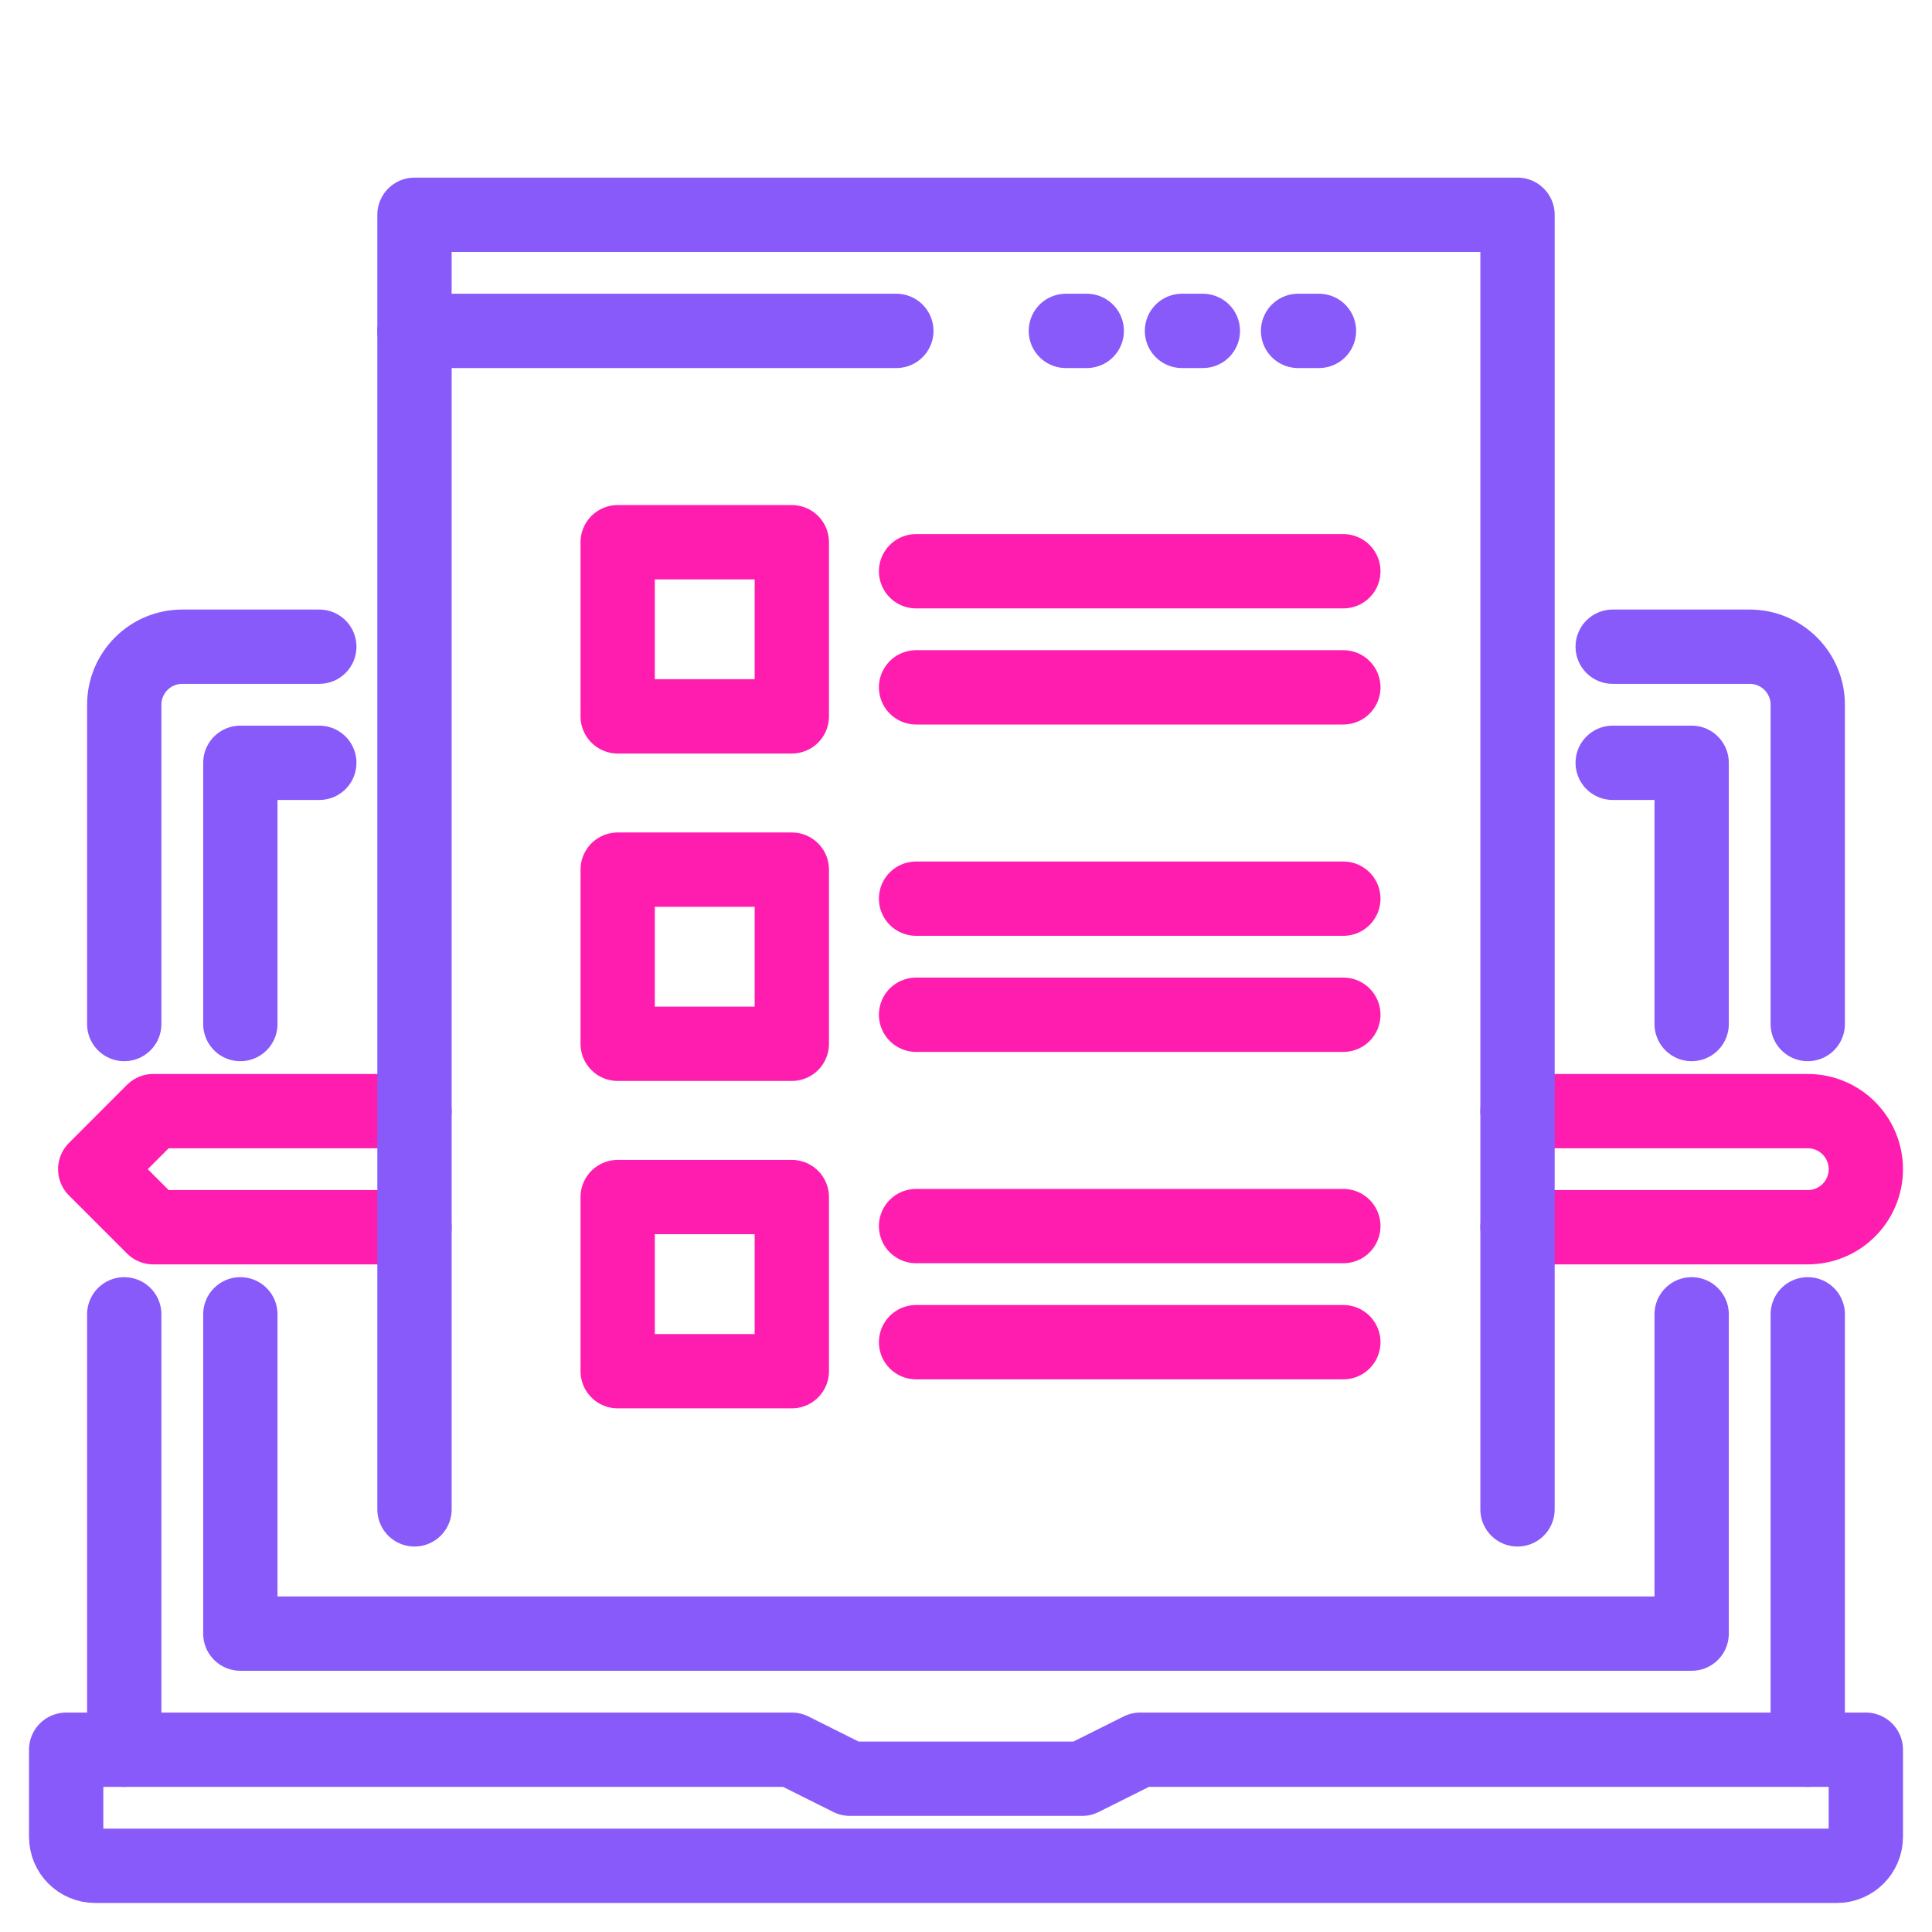 <svg width="52px" height="52px" viewBox="0 0 52 52" version="1.1" xmlns="http://www.w3.org/2000/svg" xmlns:xlink="http://www.w3.org/1999/xlink">
    <g stroke="none" stroke-width="1" fill="none" fill-rule="evenodd" stroke-linecap="round" stroke-linejoin="round">
        <g stroke-width="2">
            <g transform="translate(1, 5)">
                <path d="M39.844,28.031 L47.656,28.031 C48.52,28.031 49.219,27.331 49.219,26.469 C49.219,25.606 48.519,24.906 47.656,24.906 L39.844,24.906" id="Stroke-15" stroke="#FF1DB0"></path>
                <polyline id="Stroke-17" stroke="#FF1DB0" points="10.156 24.906 3.125 24.906 1.563 26.469 3.125 28.031 10.156 28.031"></polyline>
                <path d="M49.219,42.094 L29.688,42.094 L28.125,42.875 L21.875,42.875 L20.313,42.094 L0.781,42.094 L0.781,44.438 C0.781,44.87 1.131,45.219 1.563,45.219 L48.438,45.219 C48.869,45.219 49.219,44.87 49.219,44.438 L49.219,42.094 Z" id="Stroke-1" stroke="#885AFA"></path>
                <path d="M2.344,22.562 L2.344,13.969 C2.344,13.106 3.043,12.406 3.906,12.406 L7.594,12.406" id="Stroke-3" stroke="#885AFA"></path>
                <path d="M2.344,42.094 L2.344,30.375" id="Stroke-5" stroke="#885AFA"></path>
                <polyline id="Stroke-7" stroke="#885AFA" points="7.594 15.531 5.469 15.531 5.469 22.562"></polyline>
                <path d="M47.656,22.562 L47.656,13.969 C47.656,13.106 46.956,12.406 46.094,12.406 L42.406,12.406" id="Stroke-9" stroke="#885AFA"></path>
                <path d="M47.656,42.094 L47.656,30.375" id="Stroke-11" stroke="#885AFA"></path>
                <polyline id="Stroke-13" stroke="#885AFA" points="39.844 35.625 39.844 0.781 10.156 0.781 10.156 35.625"></polyline>
                <polyline id="Stroke-19" stroke="#885AFA" points="5.469 30.375 5.469 38.969 44.531 38.969 44.531 30.375"></polyline>
                <polyline id="Stroke-21" stroke="#885AFA" points="44.531 22.562 44.531 15.531 42.406 15.531"></polyline>
                <polygon id="Stroke-23" stroke="#FF1DB0" points="15.625 23.094 20.312 23.094 20.312 18.406 15.625 18.406"></polygon>
                <polygon id="Stroke-25" stroke="#FF1DB0" points="15.625 31.906 20.312 31.906 20.312 27.219 15.625 27.219"></polygon>
                <polygon id="Stroke-27" stroke="#FF1DB0" points="15.625 14.281 20.312 14.281 20.312 9.594 15.625 9.594"></polygon>
                <path d="M23.656,10.375 L35.156,10.375" id="Stroke-28" stroke="#FF1DB0"></path>
                <path d="M10.156,3.906 L23.125,3.906" id="Stroke-29" stroke="#885AFA"></path>
                <path d="M27.688,3.906 L28.25,3.906" id="Stroke-30" stroke="#885AFA"></path>
                <path d="M30.813,3.906 L31.375,3.906" id="Stroke-31" stroke="#885AFA"></path>
                <path d="M33.938,3.906 L34.5,3.906" id="Stroke-32" stroke="#885AFA"></path>
                <path d="M23.656,13.5 L35.156,13.5" id="Stroke-33" stroke="#FF1DB0"></path>
                <path d="M23.656,19.188 L35.156,19.188" id="Stroke-34" stroke="#FF1DB0"></path>
                <path d="M23.656,22.312 L35.156,22.312" id="Stroke-35" stroke="#FF1DB0"></path>
                <path d="M23.656,28 L35.156,28" id="Stroke-36" stroke="#FF1DB0"></path>
                <path d="M23.656,31.125 L35.156,31.125" id="Stroke-37" stroke="#FF1DB0"></path>
            </g>
        </g>
    </g>
</svg>
